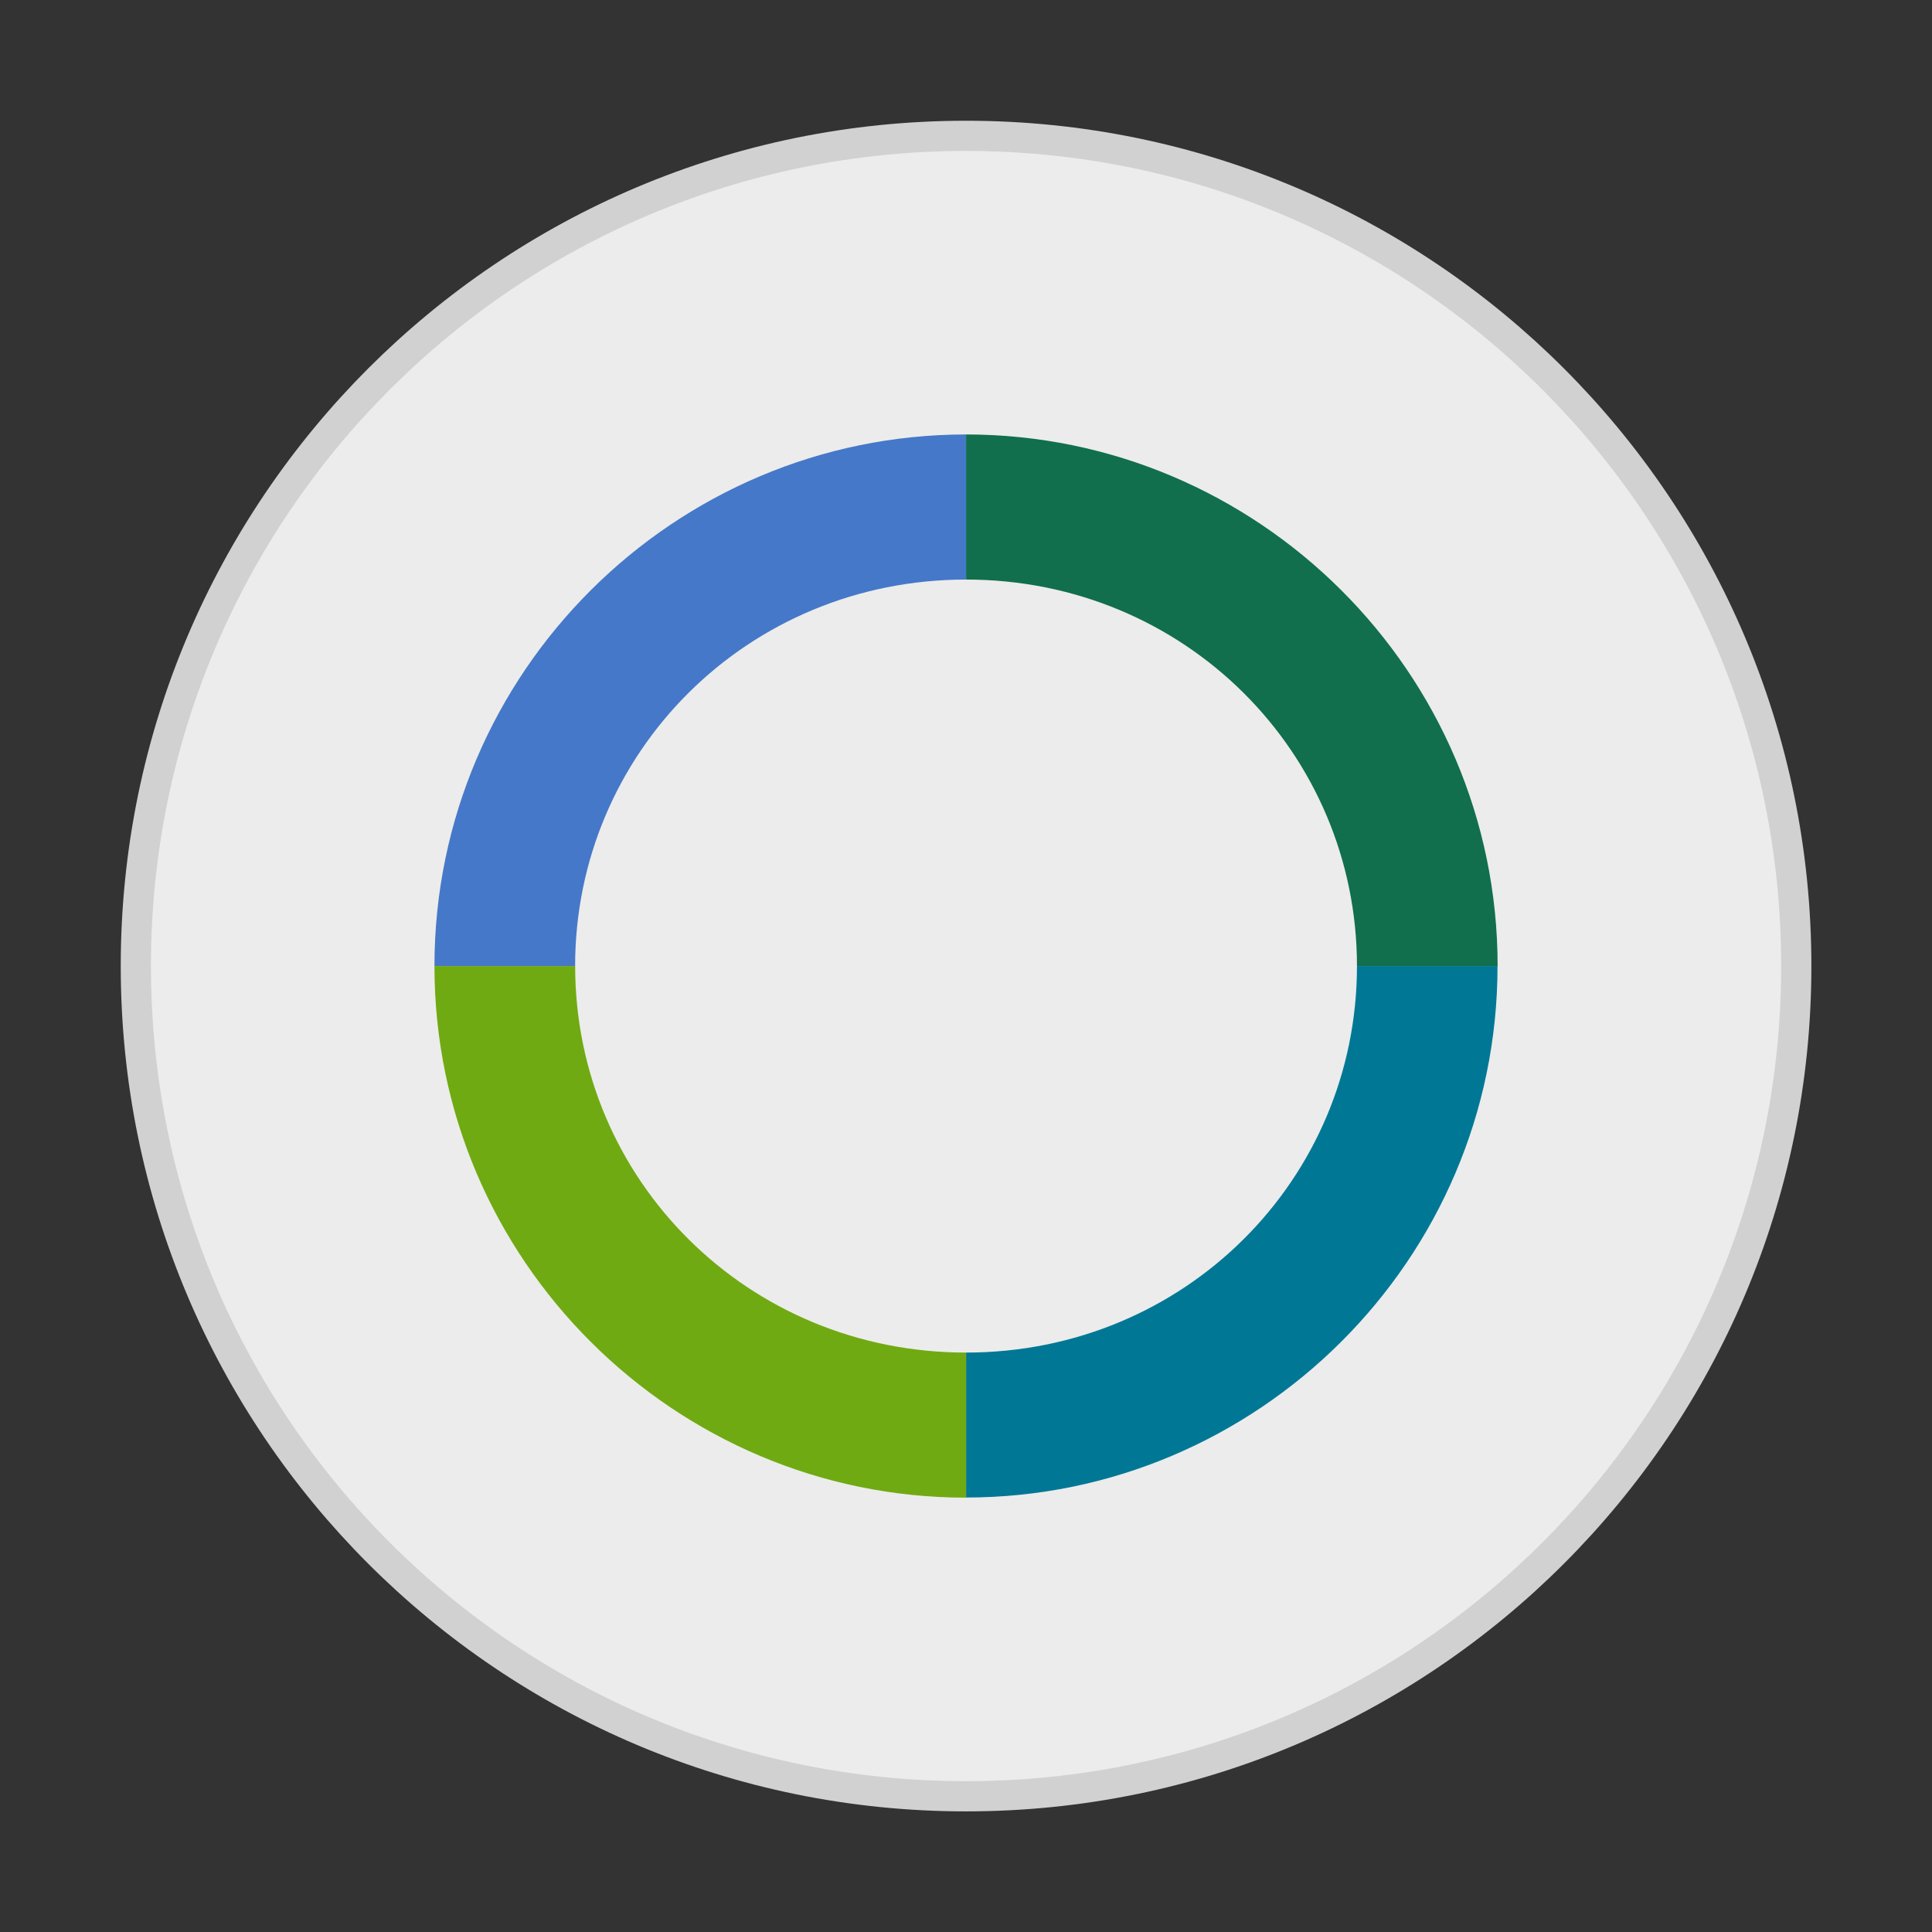 <svg width="64" height="64" version="1.1" viewBox="0 0 64 64" xmlns="http://www.w3.org/2000/svg">
 <rect x="0" y="0" width="64" height="64" fill="#333333" stroke="none"/>
 <g transform="matrix(1.174 0 0 1.174 3.826 3.826)">
  <path d="m24 1c12.703 0 23 10.297 23 23s-10.297 23-23 23-23-10.297-23-23 10.297-23 23-23z" fill="#ececec" stroke="#d1d1d1" stroke-width="1.704"/>
  <path d="m24 1c12.703 0 23 10.297 23 23s-10.297 23-23 23-23-10.297-23-23 10.297-23 23-23z" fill="#ececec"/>
  <path d="m24 9c-8.219 0-15 6.703-15 15h3.969c0-6.02 4.863-10.906 11.03-10.906" fill="#4578c8"/>
  <path d="m24 9v4.094c6.168 0 11.03 4.887 11.03 10.906h3.969c0-8.297-6.781-15-15-15" fill="#116f4d"/>
  <path d="m35.03 24c0 6.02-4.863 10.906-11.03 10.906v4.09c8.215 0 14.996-6.703 14.996-14.996" fill="#007895"/>
  <path d="m9 24c0 8.297 6.781 15 15 15v-4.094c-6.168 0-11.03-4.887-11.03-10.906" fill="#70aa12"/>
 </g>
</svg>
